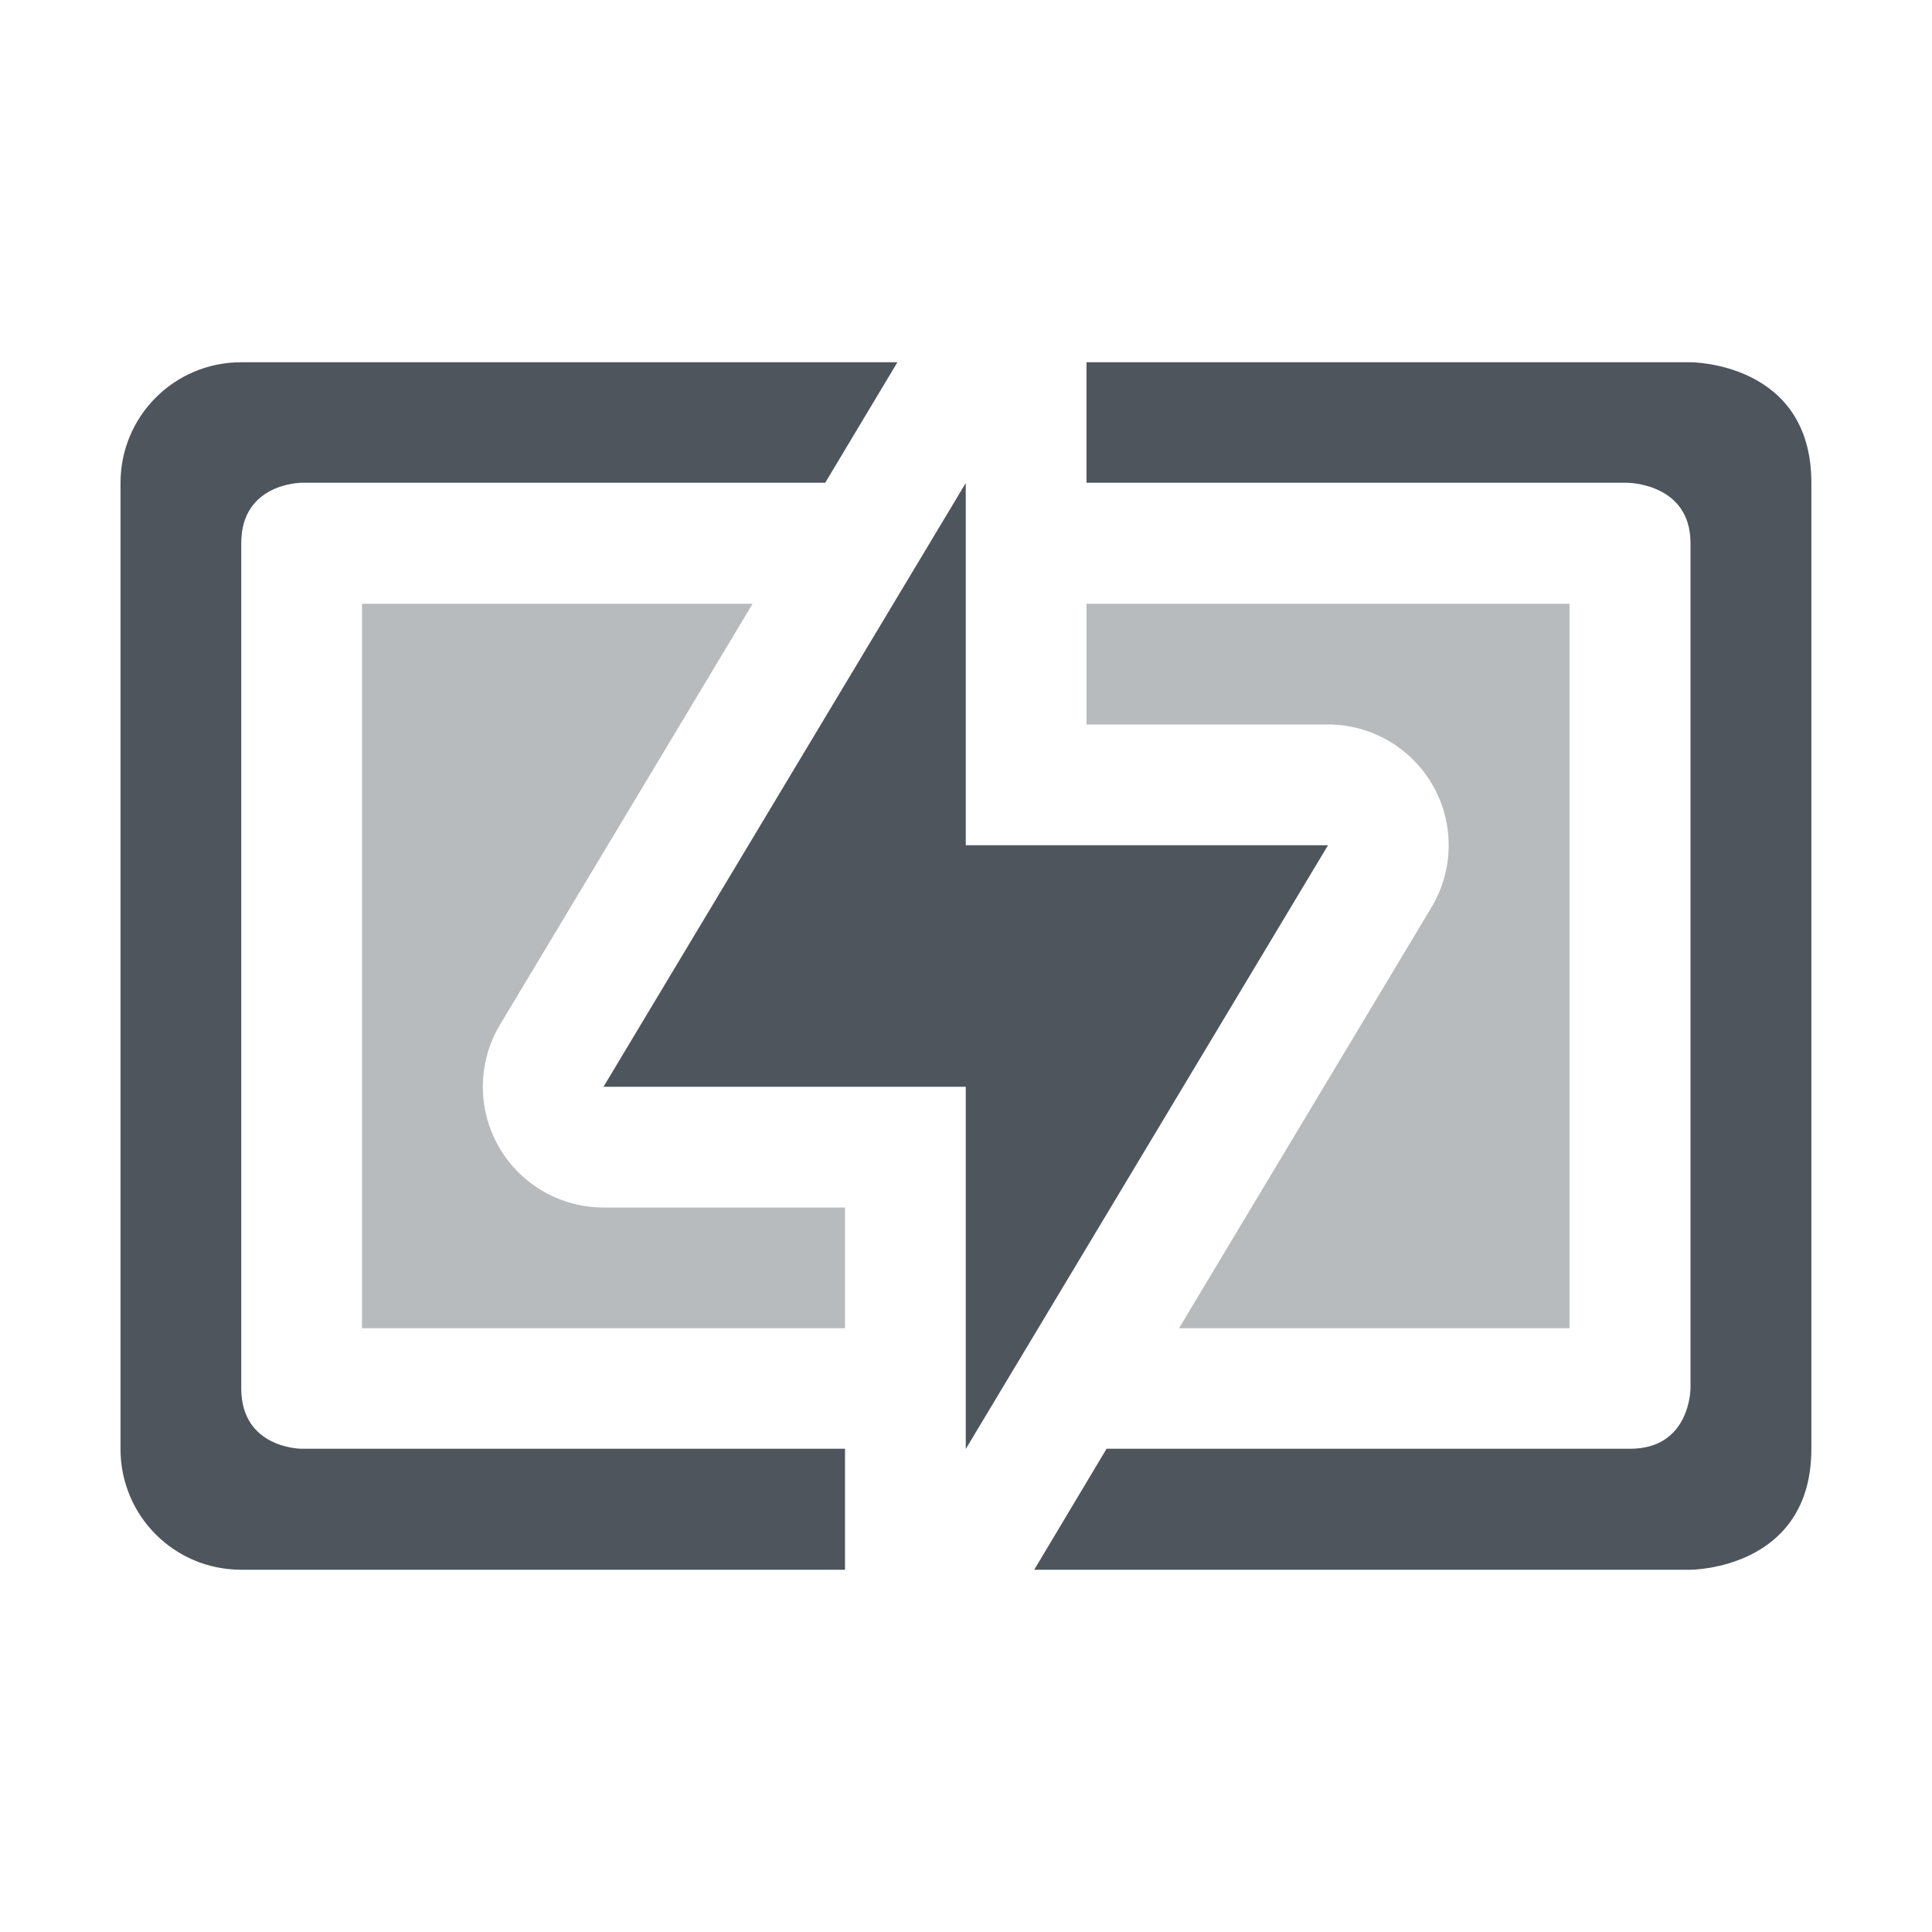 <?xml version='1.0' encoding='UTF-8' standalone='no'?>
<!-- Created with Inkscape (http://www.inkscape.org/) -->

<svg xmlns:cc='http://creativecommons.org/ns#' xmlns:dc='http://purl.org/dc/elements/1.1/' sodipodi:docname='uninterruptible-power-supply-symbolic.svg' inkscape:export-filename='/home/sam/source-symbolic.png' inkscape:export-xdpi='270' inkscape:export-ydpi='270' height='16' id='svg7384' xmlns:inkscape='http://www.inkscape.org/namespaces/inkscape' xmlns:osb='http://www.openswatchbook.org/uri/2009/osb' xmlns:rdf='http://www.w3.org/1999/02/22-rdf-syntax-ns#' xmlns:sodipodi='http://sodipodi.sourceforge.net/DTD/sodipodi-0.dtd' style='enable-background:new' xmlns:svg='http://www.w3.org/2000/svg' version='1.1' inkscape:version='0.92.0 r' width='16' xmlns='http://www.w3.org/2000/svg'>
  <sodipodi:namedview inkscape:bbox-nodes='true' inkscape:bbox-paths='false' bordercolor='#666666' borderlayer='false' borderopacity='1' inkscape:current-layer='layer10' inkscape:cx='-63.208225' inkscape:cy='55.086285' gridtolerance='10' inkscape:guide-bbox='true' guidetolerance='10' id='namedview88' inkscape:measure-end='0,0' inkscape:measure-start='0,0' inkscape:object-nodes='true' inkscape:object-paths='true' objecttolerance='10' pagecolor='#fafafa' inkscape:pageopacity='1' inkscape:pageshadow='2' showborder='true' showgrid='false' showguides='false' inkscape:showpageshadow='false' inkscape:snap-bbox='true' inkscape:snap-bbox-edge-midpoints='false' inkscape:snap-bbox-midpoints='true' inkscape:snap-center='false' inkscape:snap-global='true' inkscape:snap-grids='true' inkscape:snap-intersection-paths='false' inkscape:snap-midpoints='true' inkscape:snap-nodes='true' inkscape:snap-object-midpoints='true' inkscape:snap-others='true' inkscape:snap-page='false' inkscape:snap-smooth-nodes='true' inkscape:snap-to-guides='true' inkscape:window-height='1016' inkscape:window-maximized='1' inkscape:window-width='1920' inkscape:window-x='0' inkscape:window-y='27' inkscape:zoom='2.8284271'>
    <inkscape:grid color='#000000' dotted='false' empcolor='#0800ff' empopacity='0.463' empspacing='4' enabled='true' id='grid4866' opacity='0.165' originx='-216.001' originy='-440' snapvisiblegridlinesonly='true' spacingx='0.25' spacingy='0.25' type='xygrid' visible='true'/>
    <sodipodi:guide id='guide6512' inkscape:locked='false' orientation='0,1' position='-216.001,-40'/>
    <sodipodi:guide id='guide6516' inkscape:locked='false' orientation='1,0' position='263.999,88'/>
  </sodipodi:namedview>
  <title id='title8473'>Solus Symbolic Icon Theme</title>
  <defs id='defs7386'>
    <linearGradient id='linearGradient6882' osb:paint='solid'>
      <stop id='stop6884' offset='0' style='stop-color:#555555;stop-opacity:1;'/>
    </linearGradient>
    <linearGradient id='linearGradient5606' osb:paint='solid'>
      <stop id='stop5608' offset='0' style='stop-color:#000000;stop-opacity:1;'/>
    </linearGradient>
    <filter inkscape:collect='always' id='filter7554' style='color-interpolation-filters:sRGB'>
      <feBlend inkscape:collect='always' id='feBlend7556' in2='BackgroundImage' mode='darken'/>
    </filter>
  </defs>
  <g inkscape:groupmode='layer' id='layer9' inkscape:label='status' style='display:inline' transform='translate(-457.002,223)'/>
  <g inkscape:groupmode='layer' id='layer10' inkscape:label='devices' style='display:inline;filter:url(#filter7554)' transform='translate(-457.002,223)'>
    <path inkscape:connector-curvature='0' d='m 460,-218 v 6 h 4 v -1 h -2 a 1,1 0 0 1 -0.857,-1.514 L 463.235,-218 Z m 6,0 v 1 h 2 a 1,1 0 0 1 0.857,1.514 L 466.766,-212 h 3.234 v -6 z m -1.896,2.438 -0.338,0.562 h 1.219 a 1,1 0 0 1 -0.881,-0.562 z m 0.912,0.562 a 1,1 0 0 1 0.881,0.562 l 0.338,-0.562 z' id='rect6888' style='opacity:0.4;fill:#4f555d;fill-opacity:1;stroke:none;stroke-width:2;stroke-linecap:round;stroke-linejoin:miter;stroke-miterlimit:4;stroke-dasharray:none;stroke-dashoffset:0;stroke-opacity:1'/>
    
    <path inkscape:connector-curvature='0' d='m 459,-220 c -0.554,0 -1,0.446 -1,1 v 8 c 0,0.554 0.446,1 1,1 h 5 v -1.002 h -4.5 c 0,0 -0.5,0 -0.5,-0.5 v -7 c 0,-0.5 0.5,-0.5 0.5,-0.5 h 4.336 L 464.434,-220 Z m 7,0 v 0.998 h 4.477 c 0,0 0.525,3.8e-4 0.525,0.5 v 7 c 0,0 0,0.5 -0.5,0.5 h -4.336 L 465.567,-210 h 5.436 c 0,0 1,-0.001 1,-1.002 v -8 c 0,-1 -1,-0.998 -1,-0.998 z' id='path6854' style='fill:#4f555d;fill-opacity:1;stroke:none'/>
    <path inkscape:connector-curvature='0' d='m 462,-214 3,-5 v 3 h 3 l -3,5 v -3 z' id='path6624-9-3' sodipodi:nodetypes='ccccccc' style='display:inline;fill:#4f555d;fill-opacity:1;fill-rule:evenodd;stroke:none;stroke-width:1px;stroke-linecap:butt;stroke-linejoin:miter;stroke-opacity:1;enable-background:new'/>
  </g>
  <g inkscape:groupmode='layer' id='layer1' inkscape:label='places' style='display:inline' transform='translate(-216.001,-394)'/>
  <g inkscape:groupmode='layer' id='layer14' inkscape:label='mimetypes' style='display:inline' transform='translate(-457.002,223)'/>
  <g inkscape:groupmode='layer' id='layer15' inkscape:label='emblems' style='display:inline' transform='translate(-457.002,223)'/>
  <g inkscape:groupmode='layer' id='g71291' inkscape:label='emotes' style='display:inline' transform='translate(-457.002,223)'/>
  <g inkscape:groupmode='layer' id='layer2' inkscape:label='categories' style='display:inline' transform='translate(-216.001,-244)'/>
  <g inkscape:groupmode='layer' id='layer12' inkscape:label='actions' style='display:inline' transform='translate(-457.002,223)'/>
  <g inkscape:groupmode='layer' id='layer3' inkscape:label='apps' transform='translate(-216.001,-504)'/>
</svg>
